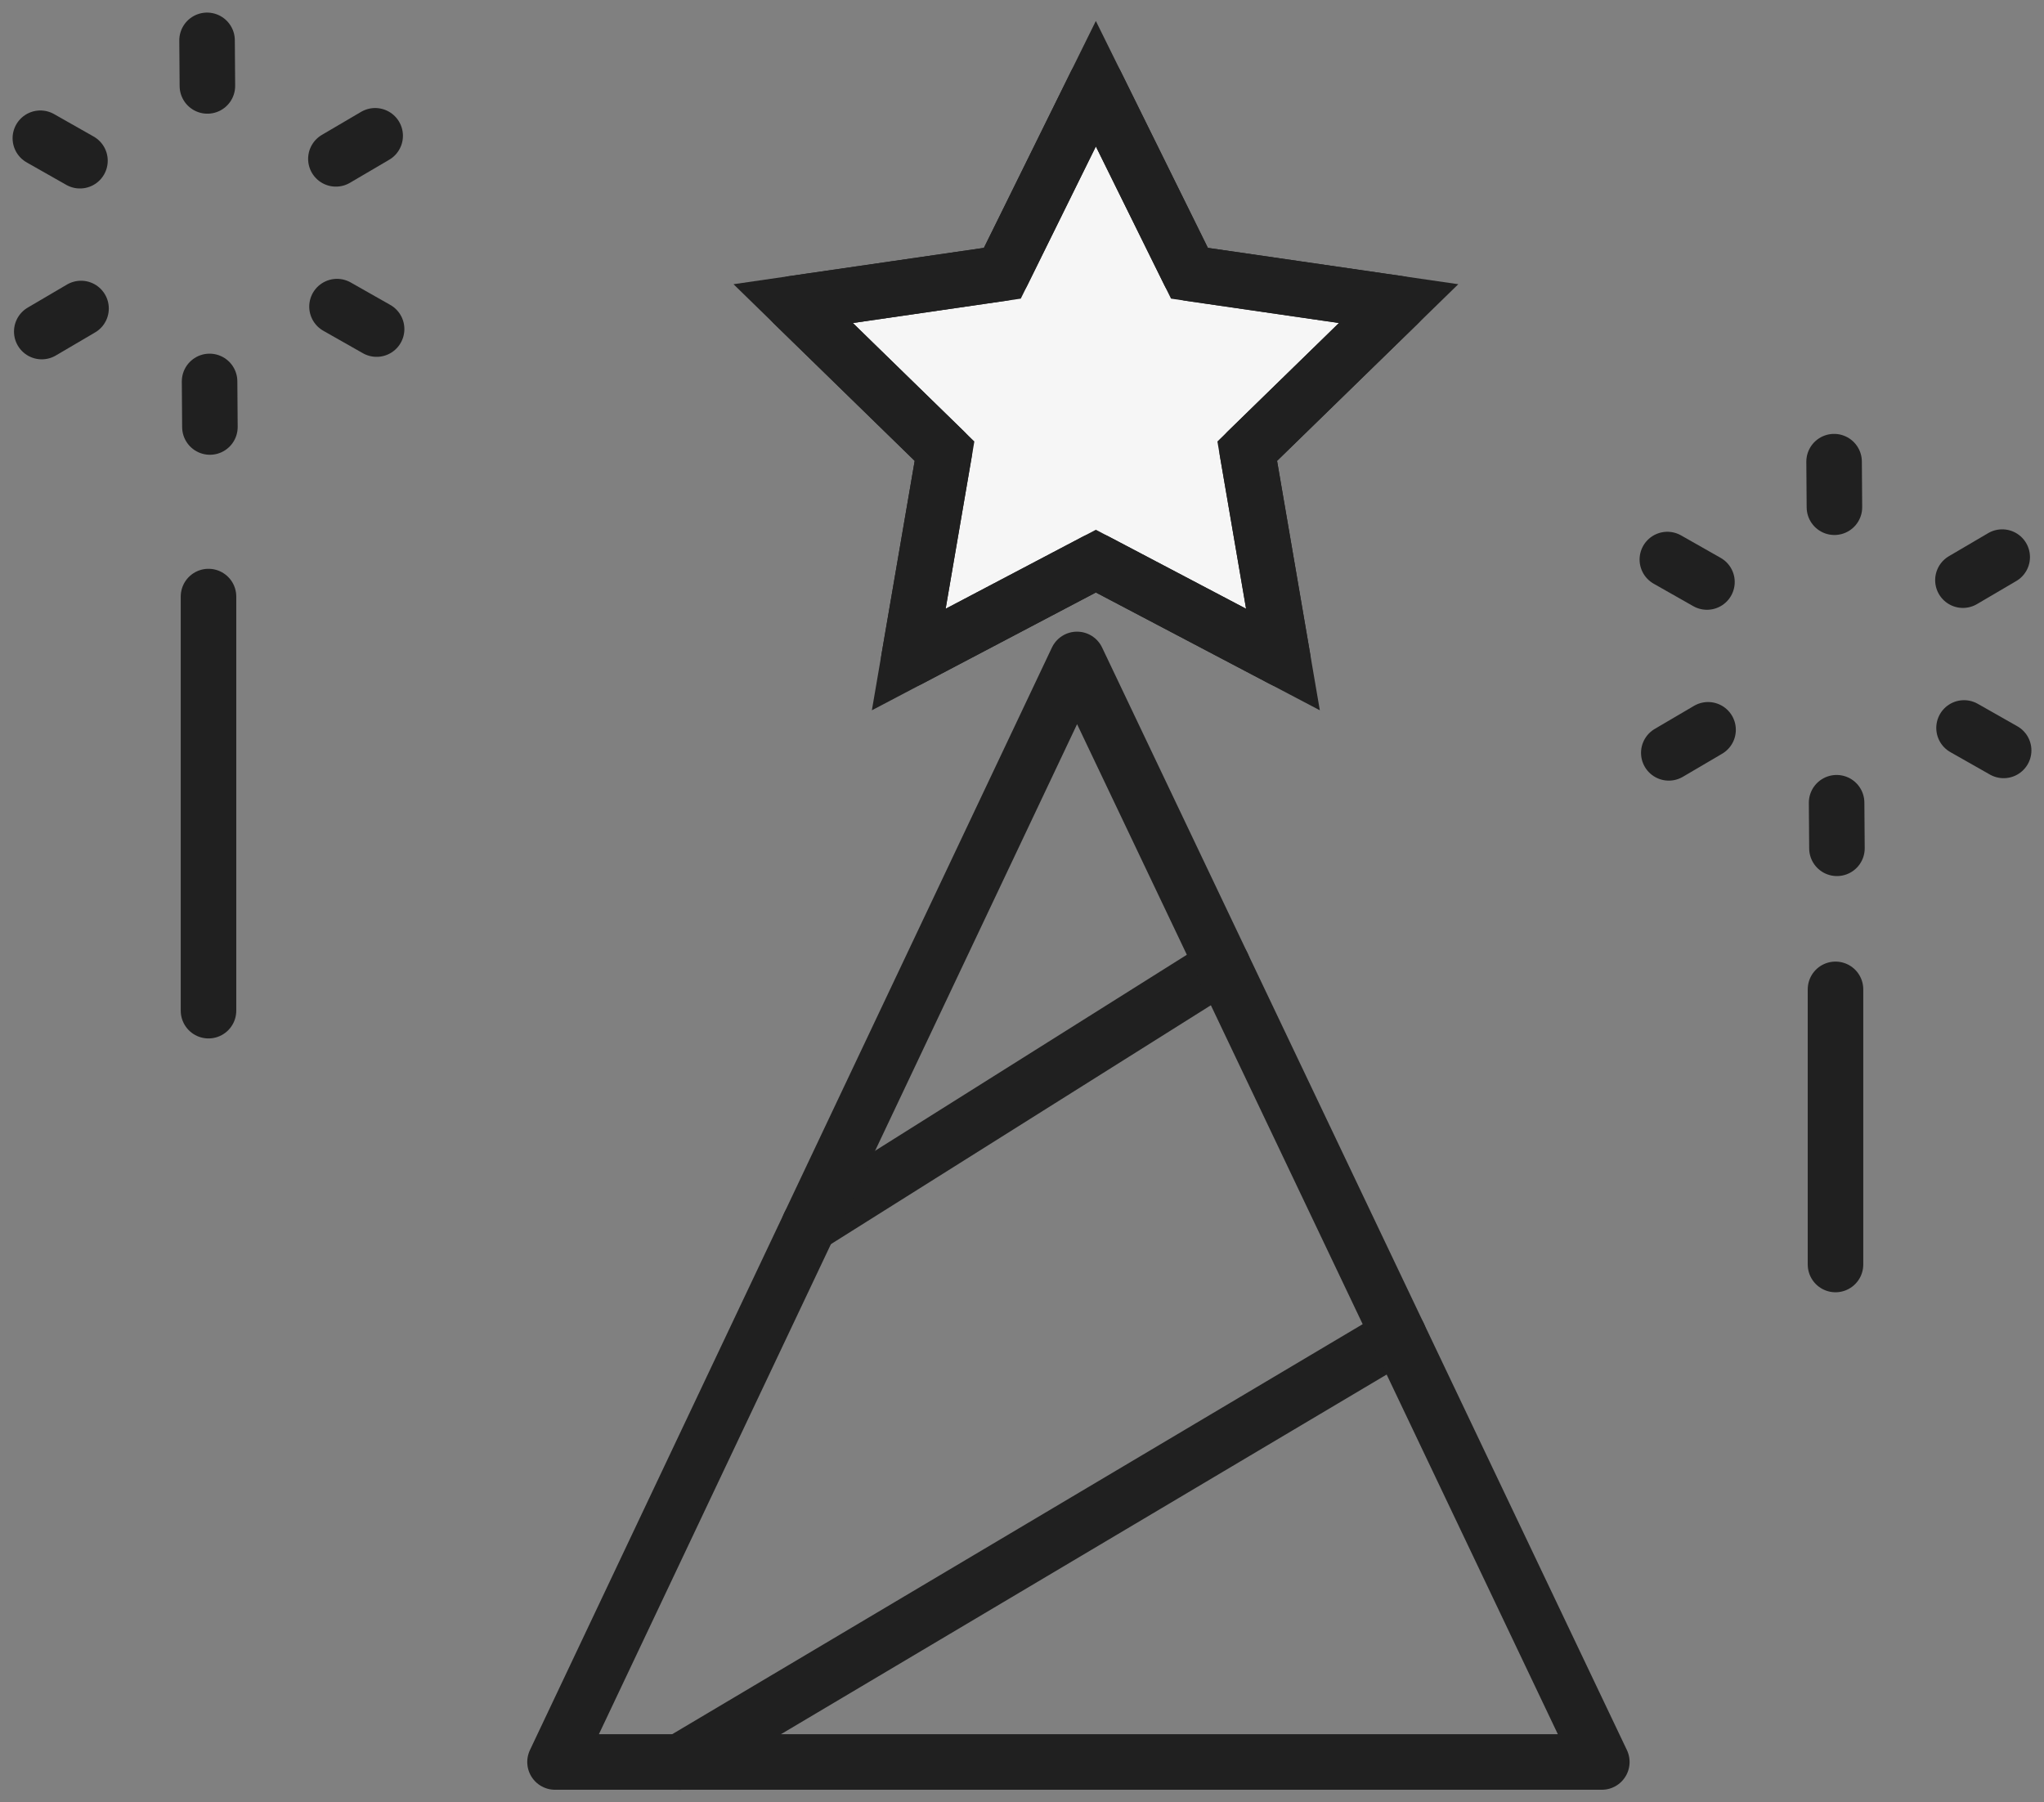 <svg xmlns="http://www.w3.org/2000/svg" xmlns:xlink="http://www.w3.org/1999/xlink" width="55.212" height="48.685" viewBox="0 0 55.212 48.685">
  <rect x="0" y="0" width="55.212" height="48.685" fill="#808080" stroke="none"/>
  <defs>
    <clipPath id="clip-path">
      <rect id="사각형_57723" data-name="사각형 57723" width="55.212" height="48.685" fill="none" stroke="#202020" stroke-width="1.5"/>
    </clipPath>
  </defs>
  <g id="icon3" transform="translate(0 0)">
    <line id="선_650" data-name="선 650" y1="7.017" x2="11.161" transform="translate(21.861 26.07)" fill="none" stroke="#202020" stroke-linecap="round" stroke-linejoin="round" stroke-width="1.5"/>
    <g id="그룹_22964" data-name="그룹 22964" transform="translate(0 0)">
      <g id="그룹_22963" data-name="그룹 22963" clip-path="url(#clip-path)">
        <line id="선_651" data-name="선 651" y1="11.532" x2="19.42" transform="translate(18.359 36.064)" fill="none" stroke="#202020" stroke-linecap="round" stroke-linejoin="round" stroke-width="1.5"/>
        <path id="패스_48311" data-name="패스 48311" d="M20.636,54.3l14.1-29.782L48.912,54.3Z" transform="translate(-5.644 -6.706)" fill="none" stroke="#202020" stroke-linecap="round" stroke-linejoin="round" stroke-width="1.5"/>
      </g>
    </g>
    <path id="패스_48312" data-name="패스 48312" d="M37.667,3.112l2.528,5.12,5.65.82-4.089,3.986.965,5.628-5.054-2.658-5.054,2.658.966-5.628L29.491,9.052l5.65-.82Z" transform="translate(-8.066 -0.851)" fill="#f6f6f6" stroke="#202020" stroke-width="1.5"/>
    <g id="그룹_22966" data-name="그룹 22966" transform="translate(0 0)">
      <g id="그룹_22965" data-name="그룹 22965" clip-path="url(#clip-path)">
        <path id="패스_48313" data-name="패스 48313" d="M37.667,3.112l2.528,5.12,5.65.82-4.089,3.986.965,5.628-5.054-2.658-5.054,2.658.966-5.628L29.491,9.052l5.65-.82Z" transform="translate(-8.066 -0.851)" fill="none" stroke="#202020" stroke-linecap="round" stroke-linejoin="round" stroke-width="1.5"/>
      </g>
    </g>
    <line id="선_652" data-name="선 652" x1="1.07" y1="0.607" transform="translate(9.103 8.282)" fill="none" stroke="#202020" stroke-linecap="round" stroke-linejoin="round" stroke-width="1.5"/>
    <line id="선_653" data-name="선 653" x1="1.061" y2="0.623" transform="translate(9.073 3.668)" fill="none" stroke="#202020" stroke-linecap="round" stroke-linejoin="round" stroke-width="1.5"/>
    <g id="그룹_22968" data-name="그룹 22968" transform="translate(0 0)">
      <g id="그룹_22967" data-name="그룹 22967" clip-path="url(#clip-path)">
        <line id="선_654" data-name="선 654" x2="0.009" y2="1.231" transform="translate(5.593 1.09)" fill="none" stroke="#202020" stroke-linecap="round" stroke-linejoin="round" stroke-width="1.5"/>
        <line id="선_655" data-name="선 655" x2="1.07" y2="0.607" transform="translate(1.09 3.734)" fill="none" stroke="#202020" stroke-linecap="round" stroke-linejoin="round" stroke-width="1.5"/>
        <line id="선_656" data-name="선 656" y1="0.623" x2="1.061" transform="translate(1.128 8.333)" fill="none" stroke="#202020" stroke-linecap="round" stroke-linejoin="round" stroke-width="1.5"/>
      </g>
    </g>
    <line id="선_657" data-name="선 657" x1="0.009" y1="1.231" transform="translate(5.661 10.303)" fill="none" stroke="#202020" stroke-linecap="round" stroke-linejoin="round" stroke-width="1.5"/>
    <line id="선_658" data-name="선 658" y2="11.186" transform="translate(5.632 16.114)" fill="none" stroke="#202020" stroke-linecap="round" stroke-linejoin="round" stroke-width="1.5"/>
    <g id="그룹_22970" data-name="그룹 22970" transform="translate(0 0)">
      <g id="그룹_22969" data-name="그룹 22969" clip-path="url(#clip-path)">
        <line id="선_659" data-name="선 659" x1="1.07" y1="0.607" transform="translate(53.052 19.663)" fill="none" stroke="#202020" stroke-linecap="round" stroke-linejoin="round" stroke-width="1.5"/>
        <line id="선_660" data-name="선 660" x1="1.061" y2="0.623" transform="translate(53.022 15.048)" fill="none" stroke="#202020" stroke-linecap="round" stroke-linejoin="round" stroke-width="1.5"/>
      </g>
    </g>
    <line id="선_661" data-name="선 661" x2="0.009" y2="1.231" transform="translate(49.542 12.47)" fill="none" stroke="#202020" stroke-linecap="round" stroke-linejoin="round" stroke-width="1.5"/>
    <line id="선_662" data-name="선 662" x2="1.07" y2="0.607" transform="translate(45.038 15.114)" fill="none" stroke="#202020" stroke-linecap="round" stroke-linejoin="round" stroke-width="1.5"/>
    <line id="선_663" data-name="선 663" y1="0.623" x2="1.061" transform="translate(45.077 19.713)" fill="none" stroke="#202020" stroke-linecap="round" stroke-linejoin="round" stroke-width="1.5"/>
    <line id="선_664" data-name="선 664" x1="0.009" y1="1.231" transform="translate(49.61 21.683)" fill="none" stroke="#202020" stroke-linecap="round" stroke-linejoin="round" stroke-width="1.5"/>
    <line id="선_665" data-name="선 665" y2="7.432" transform="translate(49.58 26.724)" fill="none" stroke="#202020" stroke-linecap="round" stroke-linejoin="round" stroke-width="1.5"/>
  </g>
</svg>
